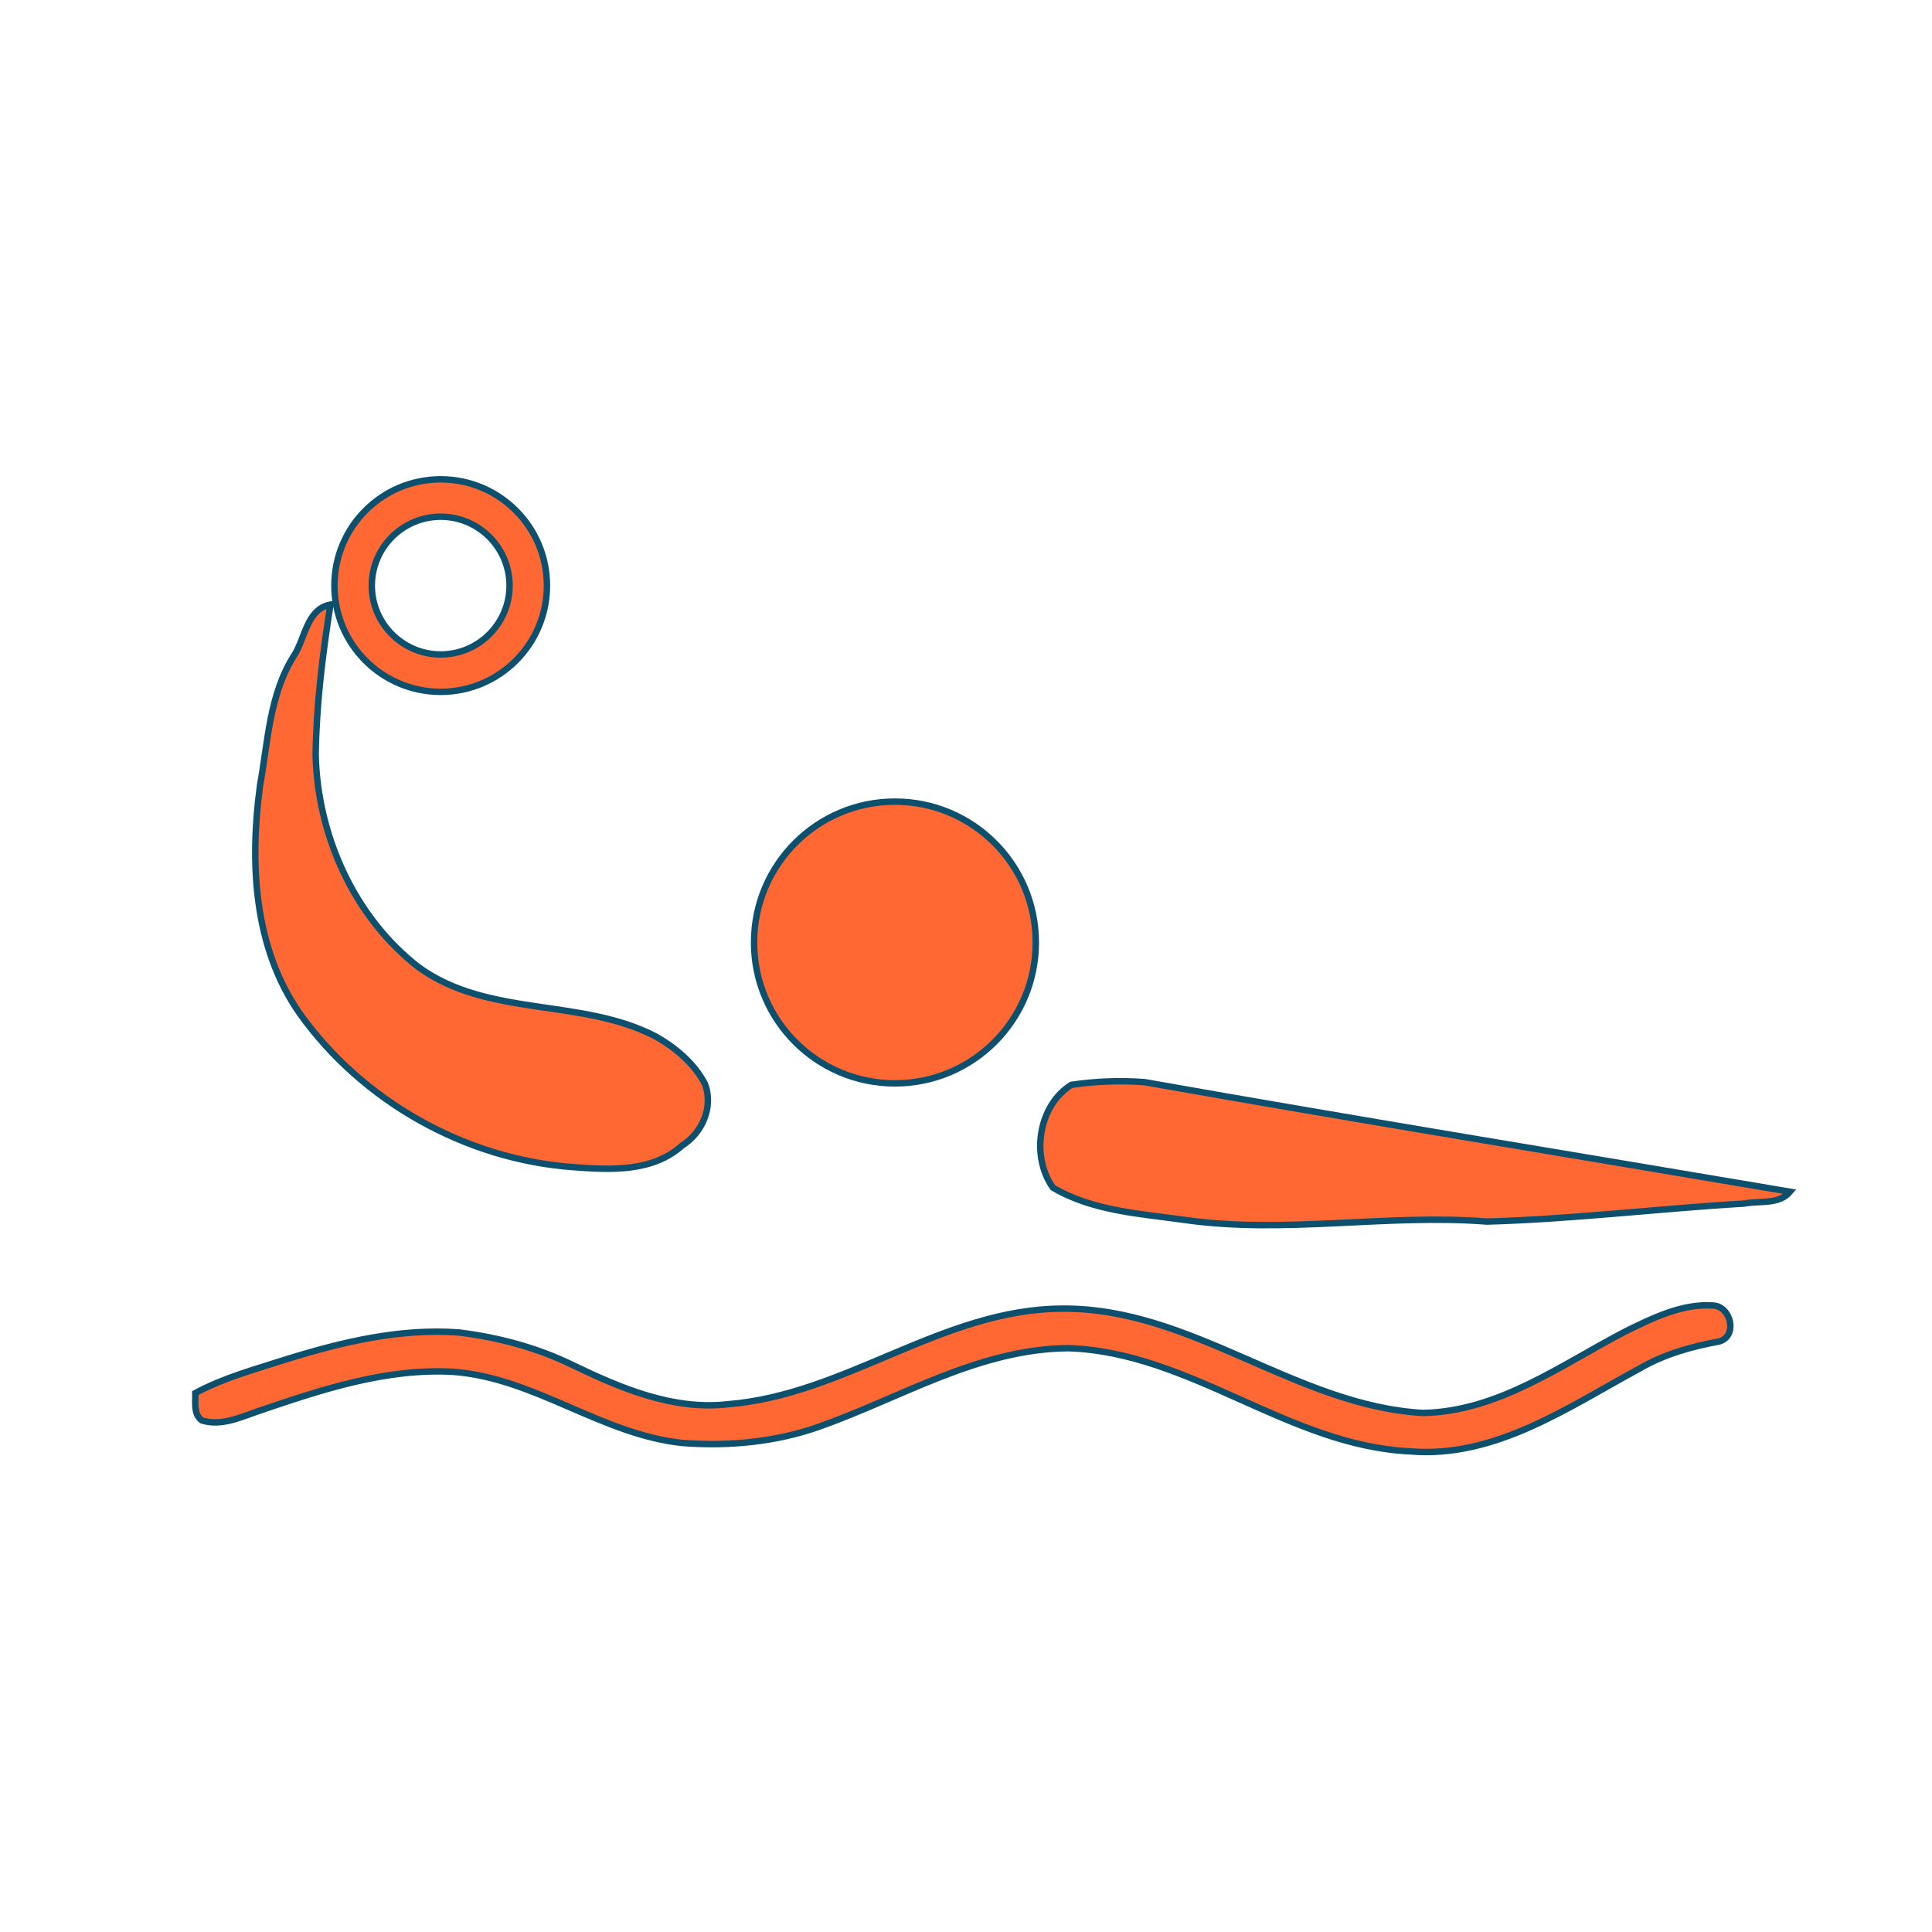 <?xml version="1.0" encoding="UTF-8" standalone="no"?>
<!-- Generator: Adobe Illustrator 14.0.0, SVG Export Plug-In . SVG Version: 6.00 Build 43363)  -->

<svg
   xmlns:dc="http://purl.org/dc/elements/1.1/"
   xmlns:cc="http://creativecommons.org/ns#"
   xmlns:rdf="http://www.w3.org/1999/02/22-rdf-syntax-ns#"
   xmlns:svg="http://www.w3.org/2000/svg"
   xmlns="http://www.w3.org/2000/svg"
   xmlns:sodipodi="http://sodipodi.sourceforge.net/DTD/sodipodi-0.dtd"
   xmlns:inkscape="http://www.inkscape.org/namespaces/inkscape"
   version="1.1"
   id="Layer_1"
   x="0px"
   y="0px"
   width="300px"
   height="300px"
   viewBox="0 0 300 300"
   enable-background="new 0 0 300 300"
   xml:space="preserve"
   inkscape:version="0.48.2 r9819"
   sodipodi:docname="water_polo.svg"><defs
   id="defs15" /><sodipodi:namedview
   pagecolor="#ffffff"
   bordercolor="#666666"
   borderopacity="1"
   objecttolerance="10"
   gridtolerance="10"
   guidetolerance="10"
   inkscape:pageopacity="0"
   inkscape:pageshadow="2"
   inkscape:window-width="703"
   inkscape:window-height="480"
   id="namedview13"
   showgrid="false"
   inkscape:zoom="0.78666667"
   inkscape:cx="150"
   inkscape:cy="150"
   inkscape:window-x="0"
   inkscape:window-y="0"
   inkscape:window-maximized="0"
   inkscape:current-layer="Layer_1" />
<path
   d="M89.076,181.238c5.74,0.43,12.249,0.779,16.841-3.355c3.136-1.975,4.892-5.977,3.557-9.553  c-1.663-3.199-4.537-5.604-7.624-7.371c-11.562-6.052-26.074-2.907-36.906-10.814c-9.962-7.753-15.631-20.403-15.929-32.92  c0.109-7.836,1.083-15.617,2.294-23.346c-3.719,0.716-3.898,5.278-5.684,7.974c-3.775,5.992-4.007,13.206-5.226,19.982  c-1.654,12.037-1.036,25.296,6.167,35.571C56.317,171.063,72.328,180.046,89.076,181.238z"
   id="path3"
   style="fill:#ff6833;fill-opacity:1;stroke:#0c506e;stroke-opacity:1" />
<path
   d="M177.709,168.033c-3.77-0.285-7.629-0.13-11.359,0.422c-5.119,3.209-6.308,11.119-2.846,15.964  c6.191,3.662,13.633,4.04,20.598,5.033c15.562,2.175,31.201-0.981,46.803,0.233c13.342-0.376,26.621-2.013,39.943-2.796  c2.361-0.474,5.357,0.228,7.109-1.838C244.544,179.382,211.08,173.942,177.709,168.033z"
   id="path5"
   style="fill:#ff6833;fill-opacity:1;stroke:#0c506e;stroke-opacity:1" />
<path
   d="M266.021,202.718c-4.802-0.331-9.318,1.921-13.528,3.972c-10.032,5.2-19.775,12.491-31.542,12.715  c-19.825-1.145-35.921-16.381-56.001-16.199c-18.55,0.046-33.679,13.42-51.95,14.845c-8.457,0.956-16.555-2.46-24.001-6.053  c-5.561-2.726-11.623-4.338-17.755-5.094c-9.201-0.68-18.296,1.521-27.016,4.239c-4.703,1.513-9.529,2.81-13.897,5.177  c0.041,1.435-0.324,3.231,1.006,4.243c3.011,0.944,6.008-0.497,8.813-1.457c9.748-3.315,19.863-6.7,30.29-6.084  c12.671,0.957,23.083,9.813,35.678,11.055c7.107,0.518,14.352-0.162,21.095-2.55c12.732-4.5,24.837-12.104,38.731-12.179  c18.94,0.631,34.112,15.117,53.009,16.019c13.188,1.115,24.543-6.863,35.595-12.836c3.813-2.238,8.095-3.436,12.416-4.23  C269.859,207.479,268.819,202.87,266.021,202.718z"
   id="path7"
   style="fill:#ff6833;fill-opacity:1;stroke:#0c506e;stroke-opacity:1" />
<path
   d="M68.429,107.429c9.112,0,16.5-7.388,16.5-16.5c0-9.112-7.388-16.5-16.5-16.5c-9.113,0-16.5,7.388-16.5,16.5  C51.929,100.041,59.317,107.429,68.429,107.429z M68.429,80.234c5.897,0,10.695,4.798,10.695,10.695s-4.798,10.695-10.695,10.695  s-10.695-4.798-10.695-10.695S62.532,80.234,68.429,80.234z"
   id="path9"
   style="fill:#ff6833;fill-opacity:1;stroke:#0c506e;stroke-opacity:1" />
<circle
   cx="138.966"
   cy="146.35"
   r="21.875"
   id="circle11"
   style="fill:#ff6833;fill-opacity:1;stroke:#0c506e;stroke-opacity:1" />
</svg>